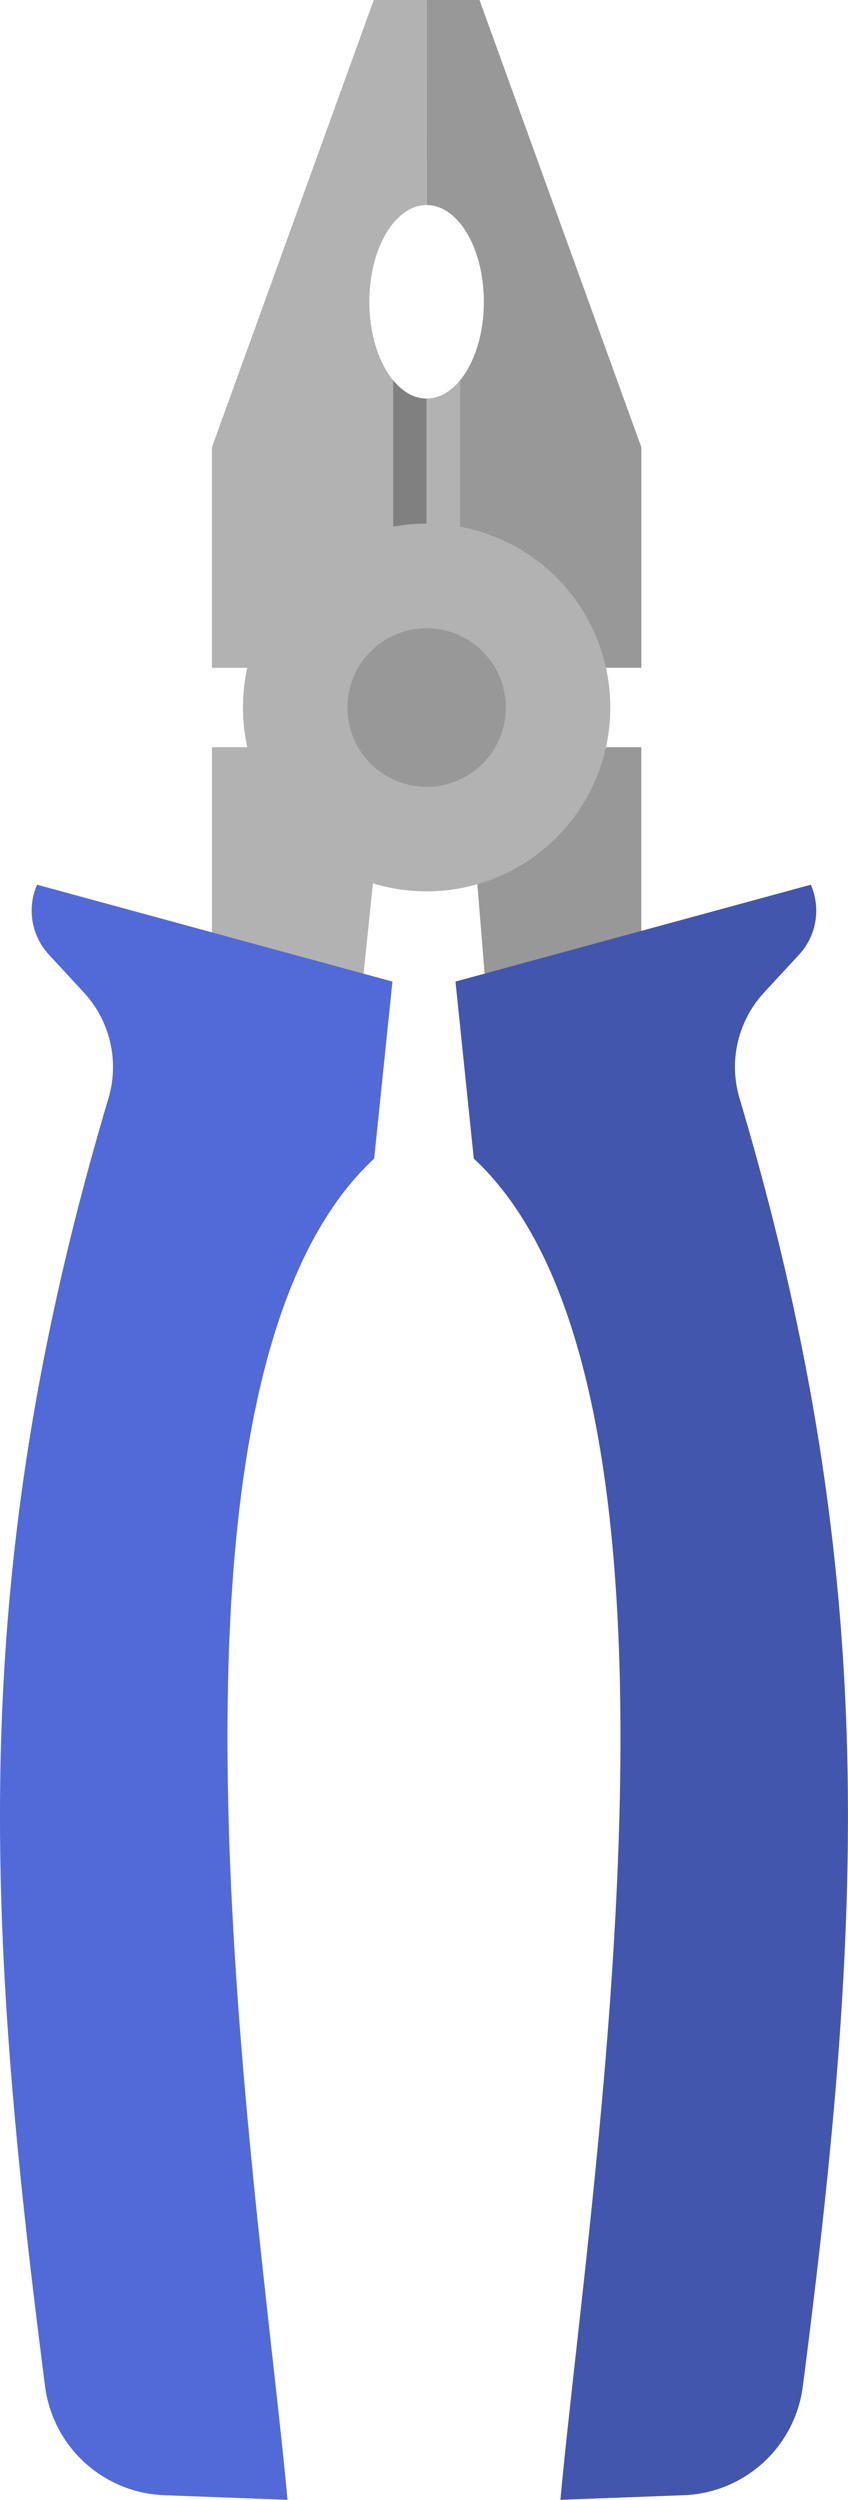 <svg xmlns="http://www.w3.org/2000/svg" width="366.77" height="1080" viewBox="0 0 366.77 1080"><g id="Layer_2" data-name="Layer 2"><g id="tools13_116345654"><g id="tools13_116345654-2" data-name="tools13_116345654"><path d="M91.68 322.81H167.38L148.98 500.55 91.68 428.51V322.81z" fill="#b2b2b2" fill-rule="evenodd"/><path d="M277.36 322.81H201.67L210.23 428.51H277.36V322.81z" fill="#989898" fill-rule="evenodd"/><path d="M184.51.0H207.4l70 193.25v95.27H184.51V172.21c13.67.0 24.76-18.72 24.76-41.82s-11.09-41.8-24.76-41.8z" fill="#989898" fill-rule="evenodd"/><path d="M184.51.0H161.65l-70 193.25v95.27h92.83V172.21c-13.64.0-24.73-18.72-24.73-41.82s11.09-41.8 24.73-41.8z" fill="#b2b2b2" fill-rule="evenodd"/><path d="M170.05 164.3v71.26h14.46V172.21C179.12 172.21 174.12 169.27 170.05 164.3z" fill="gray" fill-rule="evenodd"/><path d="M199 164.3v71.26H184.51V172.21C189.92 172.21 194.92 169.27 199 164.3z" fill="#b2b2b2" fill-rule="evenodd"/><path d="M184.51 226.22a79.44 79.44.0 1 1-79.43 79.43A79.44 79.44.0 0 1 184.51 226.22z" fill="#b2b2b2" fill-rule="evenodd"/><path d="M169.74 424.06l-7.91 76.49c-106 98.27-50 443-37.48 579.45l-53.11-2a54 54 0 0 1-51.78-47.31C-6.66 828-14.26 680.22 46.72 475.12A47.41 47.41.0 0 0 35.81 428.3L21.42 412.71A28 28 0 0 1 16 382.27v-.06z" fill="#526ad7" fill-rule="evenodd"/><path d="M197 424.06l7.92 76.49c106 98.27 50 443 37.46 579.45l53.11-2a53.92 53.92.0 0 0 51.78-47.31C373.43 828 381 680.22 320.05 475.12a47.4 47.4.0 0 1 10.89-46.82l14.41-15.59a28 28 0 0 0 5.36-30.44v-.06z" fill="#4356ae" fill-rule="evenodd"/><path d="M184.51 271.41a34.26 34.26.0 1 1-34.25 34.24A34.24 34.24.0 0 1 184.51 271.41z" fill="#989898" fill-rule="evenodd"/></g></g></g></svg>